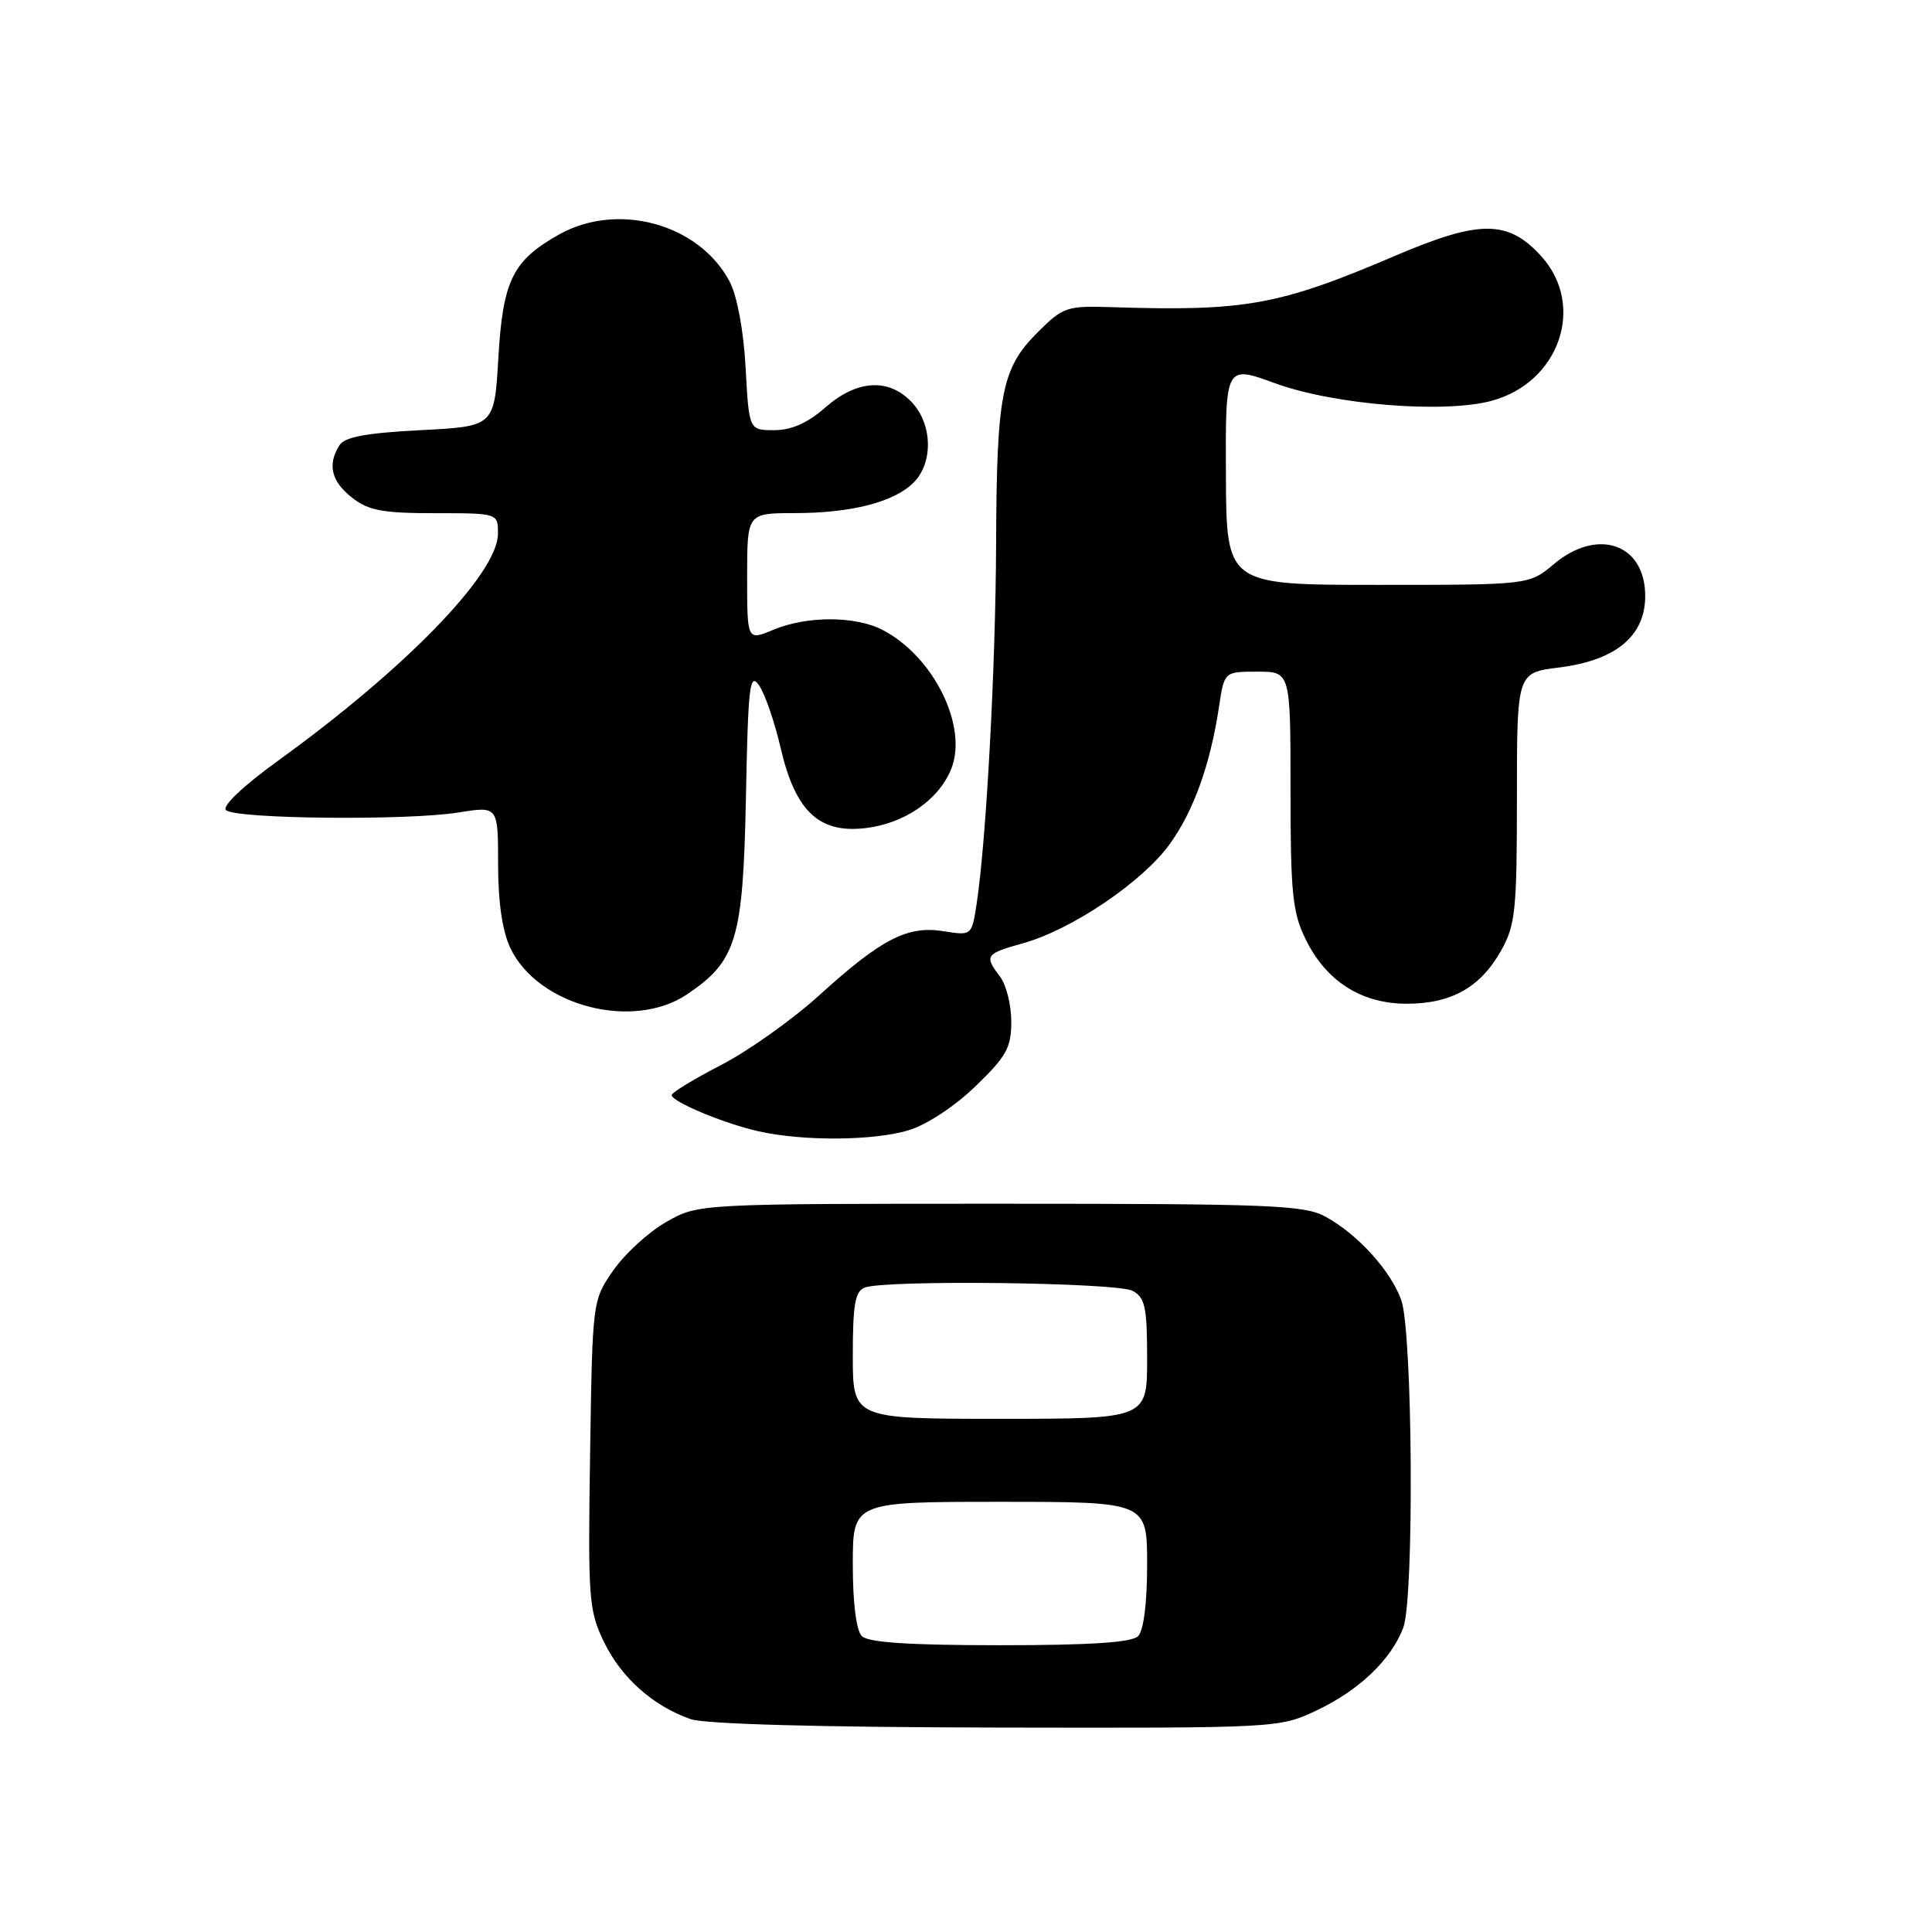 <?xml version="1.0" encoding="UTF-8" standalone="no"?>
<!DOCTYPE svg PUBLIC "-//W3C//DTD SVG 1.1//EN" "http://www.w3.org/Graphics/SVG/1.1/DTD/svg11.dtd" >
<svg xmlns="http://www.w3.org/2000/svg" xmlns:xlink="http://www.w3.org/1999/xlink" version="1.1" viewBox="0 0 256 256">
 <g >
 <path fill="currentColor"
d=" M 174.50 226.62 C 180.09 223.97 184.34 219.91 185.94 215.68 C 187.41 211.78 187.19 176.45 185.67 172.25 C 184.25 168.33 179.90 163.55 175.63 161.21 C 172.82 159.68 168.40 159.50 132.50 159.50 C 92.50 159.50 92.50 159.50 88.26 161.93 C 85.93 163.26 82.78 166.15 81.26 168.34 C 78.50 172.32 78.50 172.32 78.19 192.73 C 77.90 211.93 78.01 213.39 80.04 217.59 C 82.33 222.31 86.54 226.06 91.50 227.79 C 93.37 228.45 108.60 228.87 132.00 228.91 C 169.42 228.98 169.51 228.98 174.50 226.62 Z  M 120.38 149.77 C 122.76 149.06 126.49 146.61 129.24 143.95 C 133.36 139.99 134.00 138.83 134.00 135.37 C 134.00 133.18 133.34 130.51 132.53 129.44 C 130.39 126.61 130.55 126.39 135.58 124.98 C 142.02 123.18 151.36 116.87 154.97 111.88 C 158.16 107.49 160.39 101.26 161.54 93.55 C 162.23 89.00 162.23 89.00 166.61 89.00 C 171.00 89.00 171.00 89.00 171.00 104.68 C 171.00 118.30 171.26 120.91 172.99 124.43 C 175.71 130.02 180.39 133.00 186.41 133.00 C 192.31 133.00 196.17 130.83 198.91 125.95 C 200.80 122.59 201.00 120.62 201.00 105.69 C 201.00 89.14 201.00 89.14 206.57 88.45 C 214.11 87.51 218.00 84.28 218.00 78.97 C 218.00 72.06 211.70 69.86 205.89 74.75 C 202.62 77.50 202.62 77.50 182.56 77.50 C 162.50 77.50 162.50 77.50 162.44 62.94 C 162.37 48.38 162.37 48.38 168.94 50.78 C 176.78 53.64 191.37 54.82 197.68 53.10 C 206.64 50.66 210.13 40.50 204.25 33.98 C 199.86 29.12 196.10 29.09 184.92 33.87 C 169.49 40.46 165.07 41.27 147.27 40.70 C 141.33 40.51 140.86 40.67 137.45 44.08 C 132.72 48.81 132.06 52.20 131.99 72.00 C 131.93 88.29 130.70 111.13 129.43 119.62 C 128.77 123.99 128.77 123.99 125.04 123.39 C 120.24 122.62 116.82 124.38 108.53 131.90 C 104.99 135.11 99.15 139.26 95.55 141.12 C 91.95 142.98 89.01 144.77 89.00 145.10 C 89.00 145.98 95.90 148.86 100.50 149.90 C 106.41 151.23 115.70 151.17 120.38 149.77 Z  M 91.05 131.75 C 97.61 127.32 98.46 124.48 98.84 105.65 C 99.13 90.85 99.34 89.04 100.57 90.80 C 101.35 91.91 102.64 95.66 103.45 99.15 C 105.38 107.46 108.50 110.43 114.59 109.74 C 119.77 109.16 124.31 106.07 126.01 101.97 C 128.34 96.35 123.75 86.99 116.93 83.46 C 113.32 81.60 106.92 81.59 102.47 83.45 C 99.00 84.90 99.00 84.90 99.00 76.45 C 99.00 68.00 99.00 68.00 105.25 67.99 C 112.81 67.99 118.46 66.54 121.06 63.94 C 123.68 61.32 123.56 56.23 120.83 53.31 C 117.77 50.06 113.55 50.31 109.35 54.00 C 107.01 56.05 104.88 57.00 102.59 57.00 C 99.25 57.00 99.25 57.00 98.80 48.75 C 98.53 43.81 97.68 39.23 96.69 37.33 C 92.68 29.68 81.88 26.69 74.08 31.07 C 67.91 34.54 66.63 37.15 66.03 47.50 C 65.50 56.50 65.50 56.50 55.71 57.00 C 48.51 57.37 45.67 57.90 44.98 59.00 C 43.36 61.56 43.89 63.77 46.63 65.93 C 48.82 67.65 50.69 68.00 57.63 68.00 C 66.00 68.00 66.00 68.00 65.98 70.75 C 65.93 76.02 53.81 88.53 36.87 100.78 C 32.22 104.14 29.41 106.81 29.94 107.34 C 31.12 108.52 53.96 108.75 60.75 107.66 C 66.00 106.81 66.00 106.81 66.00 114.51 C 66.00 119.53 66.56 123.38 67.62 125.61 C 71.27 133.30 83.86 136.59 91.05 131.75 Z  M 114.20 216.80 C 113.46 216.06 113.00 212.42 113.00 207.30 C 113.00 199.00 113.00 199.00 132.50 199.00 C 152.00 199.00 152.00 199.00 152.00 207.30 C 152.00 212.42 151.54 216.06 150.80 216.80 C 149.96 217.64 144.47 218.00 132.50 218.00 C 120.53 218.00 115.04 217.64 114.20 216.80 Z  M 113.00 179.61 C 113.00 172.88 113.31 171.09 114.58 170.61 C 117.30 169.56 148.01 169.93 150.07 171.04 C 151.73 171.93 152.00 173.18 152.00 180.04 C 152.00 188.00 152.00 188.00 132.50 188.00 C 113.00 188.00 113.00 188.00 113.00 179.61 Z "/>
</g>
</svg>